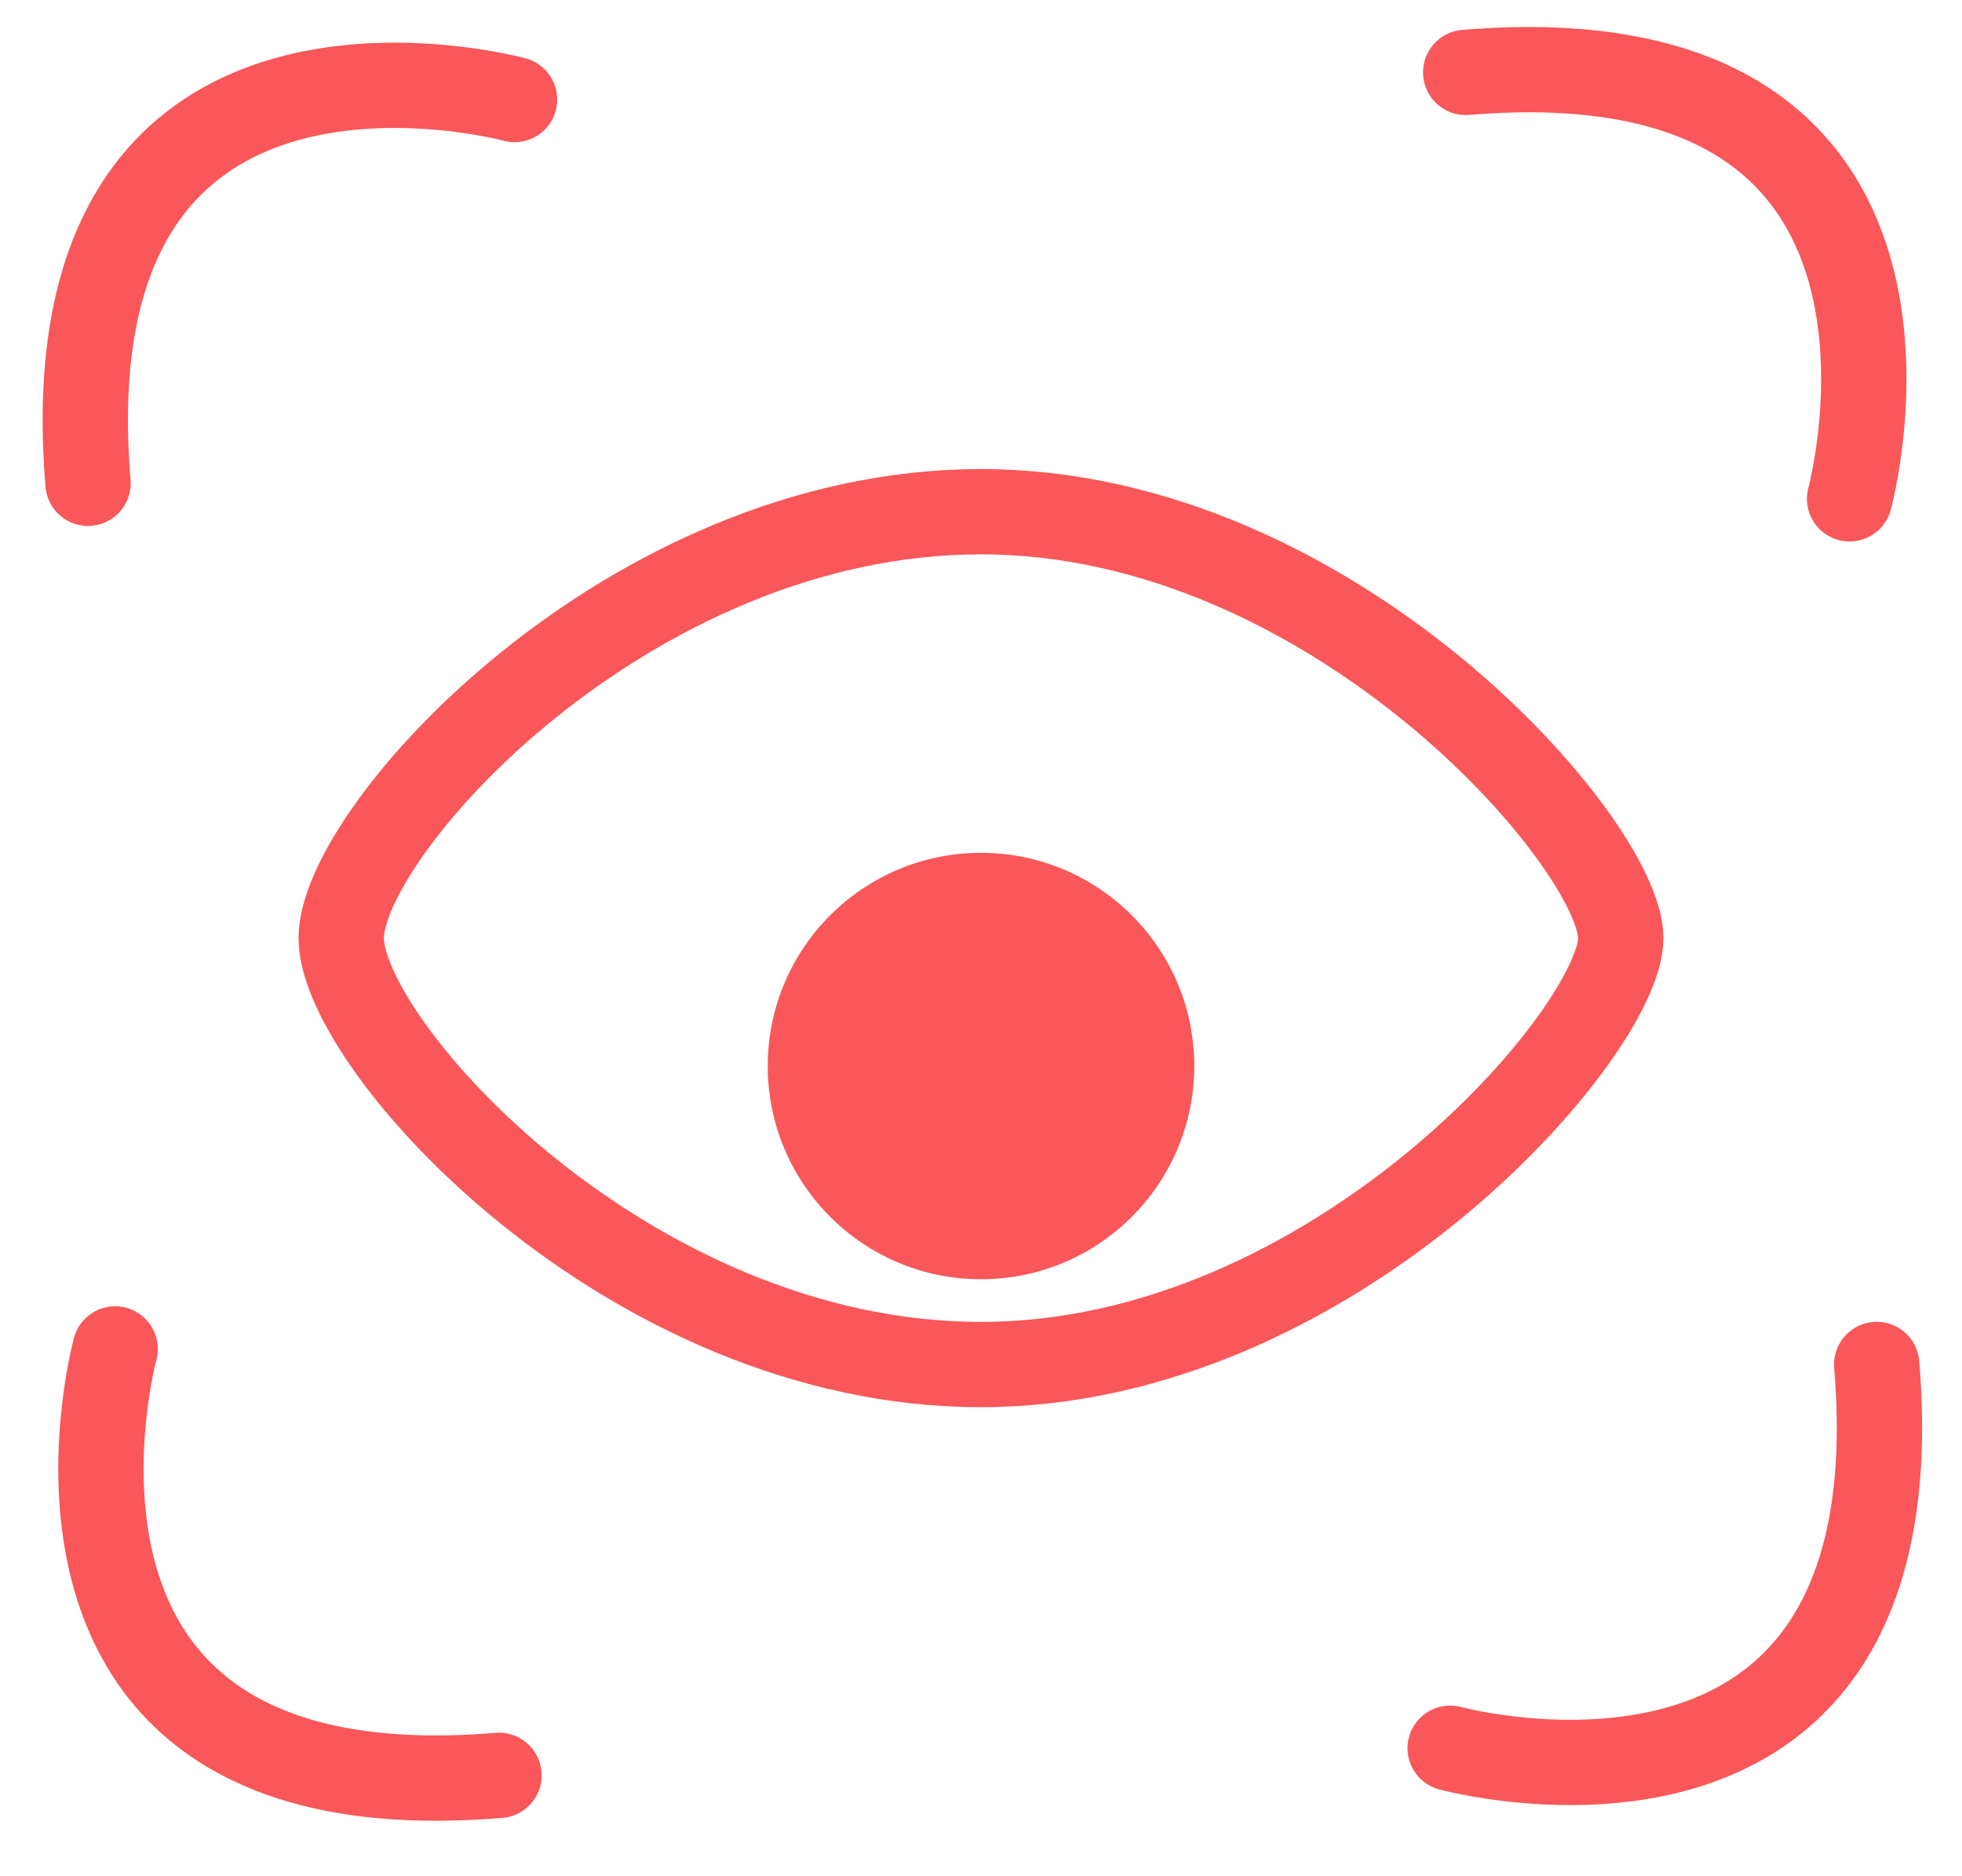 <?xml version="1.0" encoding="UTF-8"?>
<svg width="23px" height="22px" viewBox="0 0 23 22" version="1.1" xmlns="http://www.w3.org/2000/svg" xmlns:xlink="http://www.w3.org/1999/xlink">
    <!-- Generator: Sketch 43.1 (39012) - http://www.bohemiancoding.com/sketch -->
    <title>预览</title>
    <desc>Created with Sketch.</desc>
    <defs></defs>
    <g id="Welcome" stroke="none" stroke-width="1" fill="none" fill-rule="evenodd">
        <g id="内容发布审阅" transform="translate(-1714, -199)">
            <g id="预览" transform="translate(1715, 199)">
                <path d="M5.032,1.167 C5.032,1.167 -0.468,-0.333 0.032,5.667" id="Path-13" stroke="#F95759" stroke-linecap="round"></path>
                <path d="M21.032,1.167 C21.032,1.167 15.532,-0.333 16.032,5.667" id="Path-13-Copy-2" stroke="#F95759" stroke-linecap="round" transform="translate(18.516, 3.333) rotate(90) translate(-18.516, -3.333) "></path>
                <path d="M10.5,16 C14.642,16 18,12.091 18,11 C18,9.909 14.642,6 10.5,6 C6.358,6 3,9.747 3,11 C3,12.253 6.358,16 10.5,16 Z" id="Oval-2" stroke="#F95759"></path>
                <circle id="Oval-3" fill="#F95759" cx="10.5" cy="12.5" r="2.5"></circle>
                <path d="M21.032,16.167 C21.032,16.167 15.532,14.667 16.032,20.667" id="Path-13-Copy" stroke="#F95759" stroke-linecap="round" transform="translate(18.516, 18.333) rotate(180) translate(-18.516, -18.333) "></path>
                <path d="M5.032,16.167 C5.032,16.167 -0.468,14.667 0.032,20.667" id="Path-13-Copy-3" stroke="#F95759" stroke-linecap="round" transform="translate(2.516, 18.333) rotate(-90) translate(-2.516, -18.333) "></path>
            </g>
        </g>
    </g>
</svg>